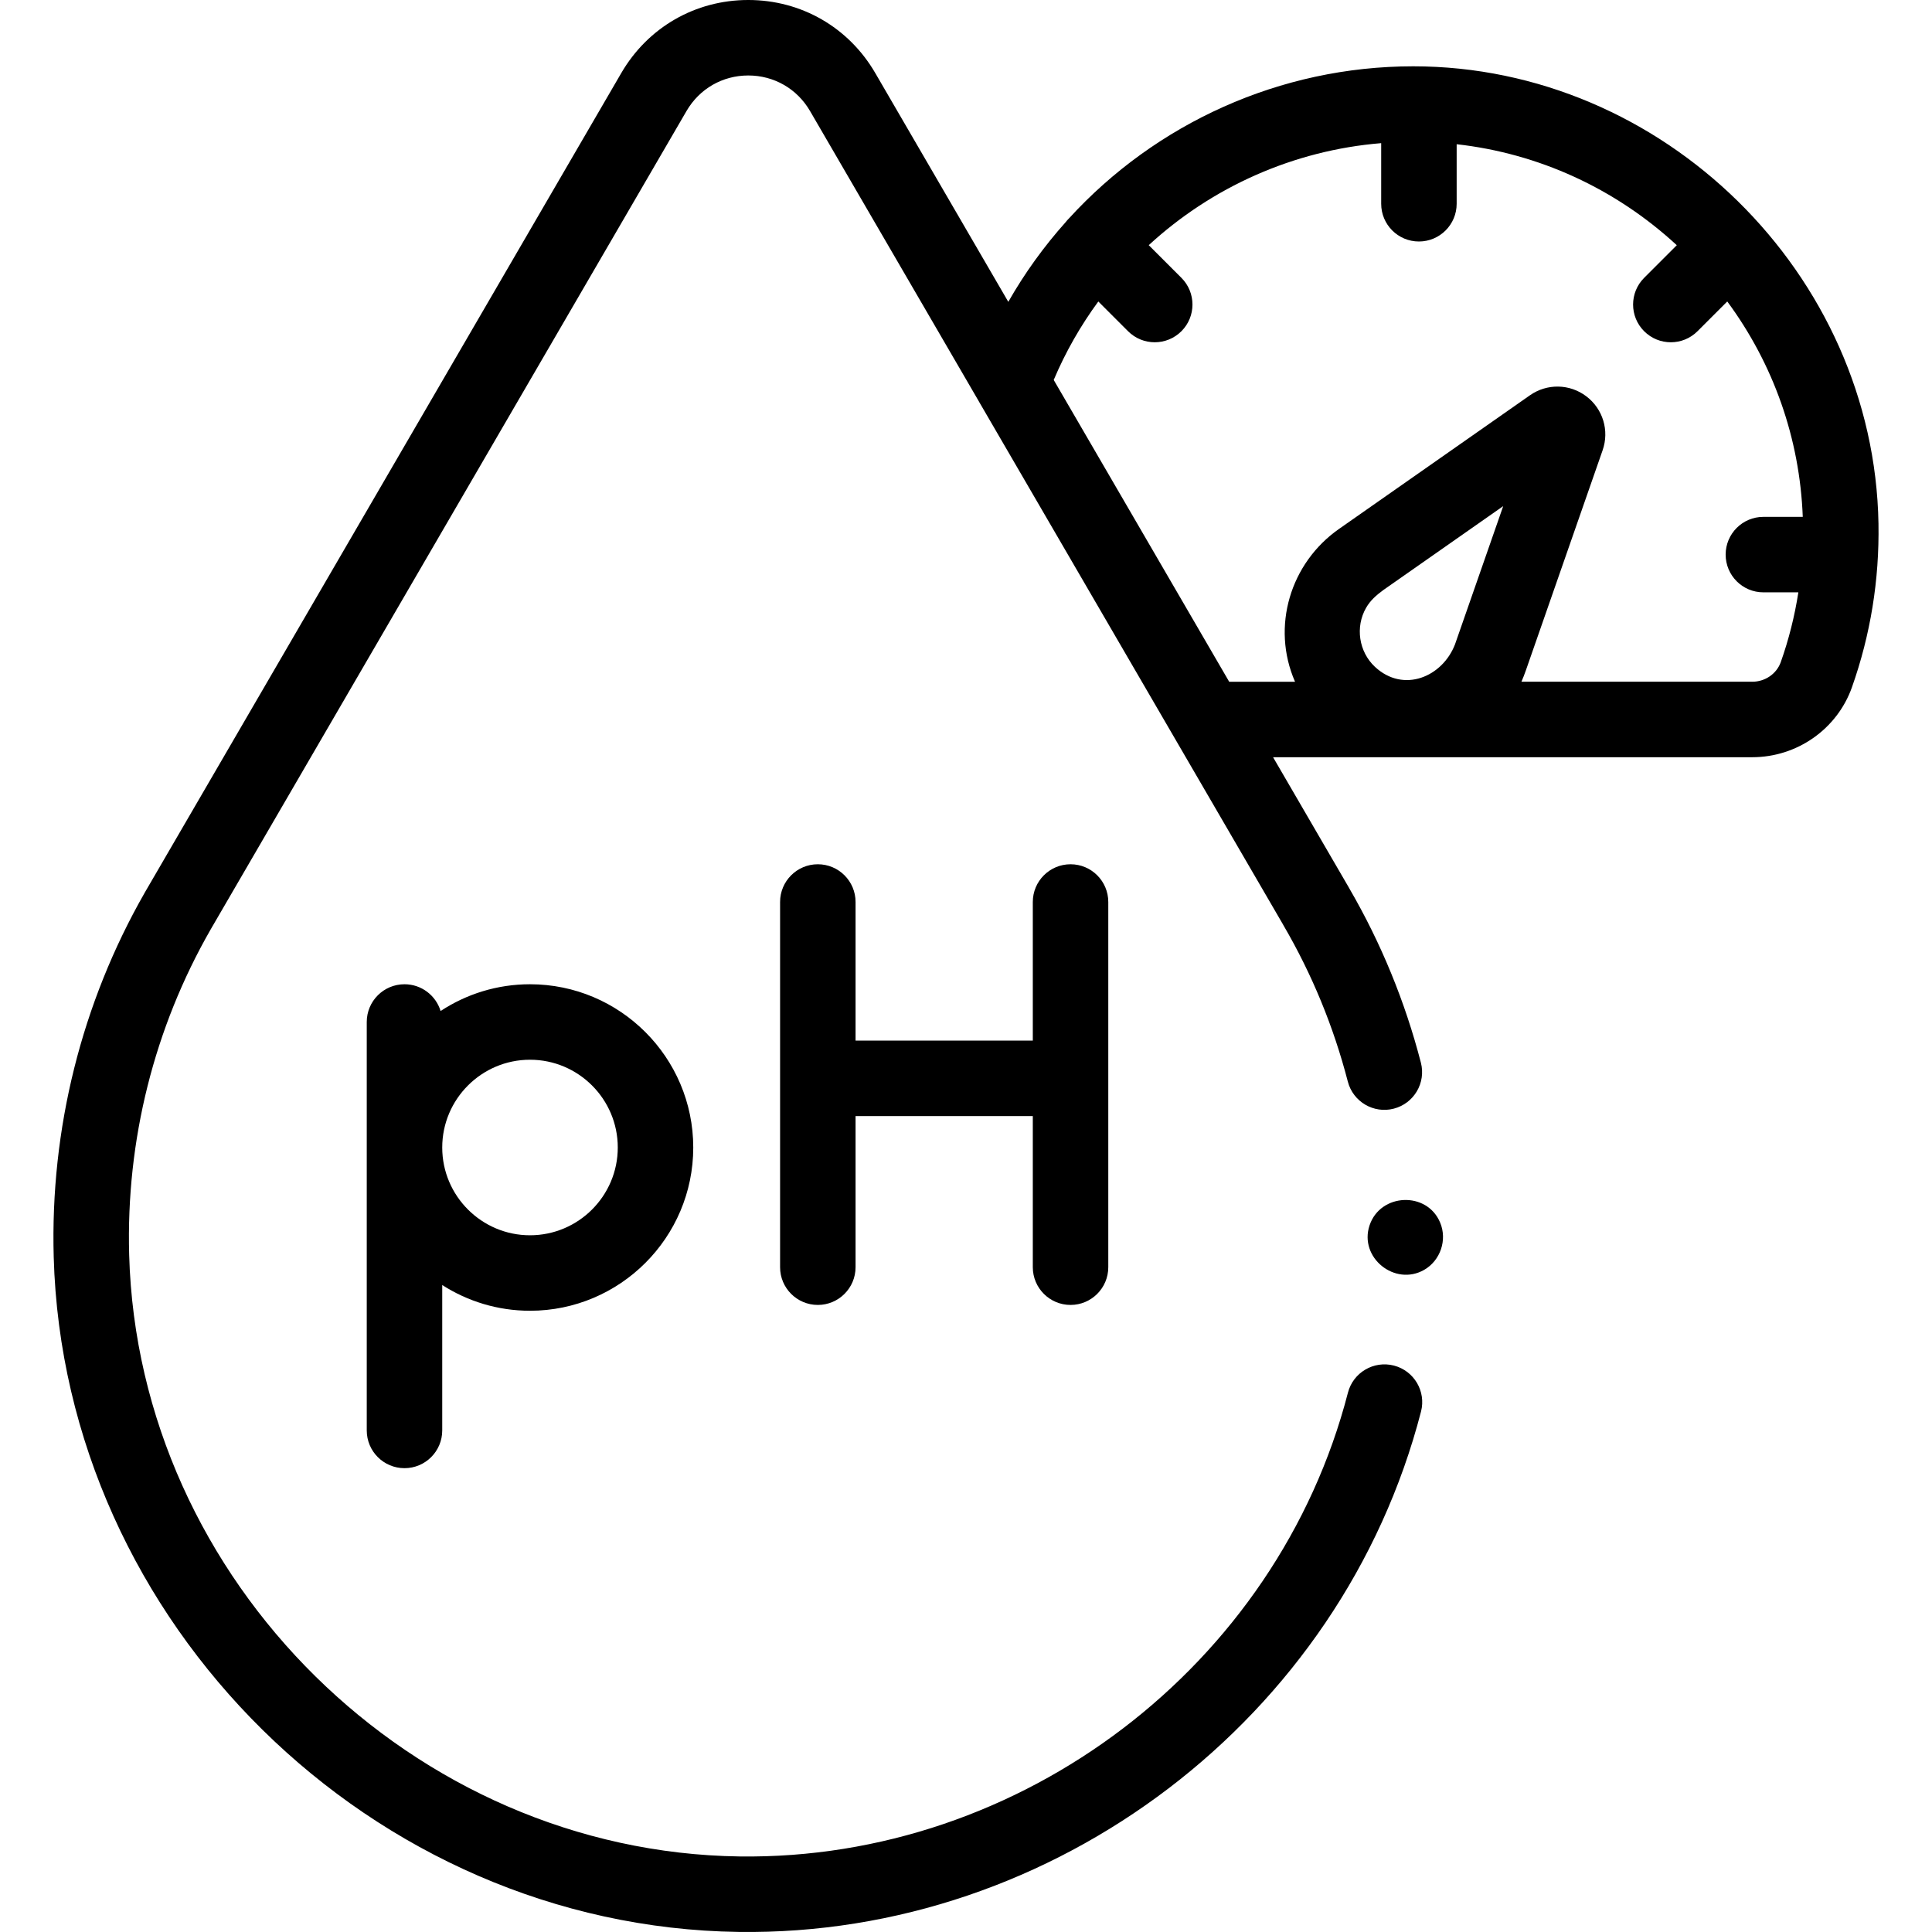 <svg xmlns="http://www.w3.org/2000/svg" id="Capa_1" height="512" viewBox="0 0 512 512" width="512"><g><g><path d="m283.706 345.821c5.524 0 10.001-4.478 10.001-10.002v-96.781c0-5.523-4.478-10.001-10.001-10.001-5.524 0-10.002 4.478-10.002 10.001v36.729h-46.971v-36.729c0-5.523-4.478-10.001-10.001-10.001-5.524 0-10.002 4.478-10.002 10.001v96.781c0 5.523 4.478 10.002 10.002 10.002s10.001-4.478 10.001-10.002v-40.049h46.971v40.049c0 5.524 4.478 10.002 10.002 10.002z"></path><path d="m140.456 260.837c-8.743 0-16.882 2.615-23.693 7.092-1.247-4.104-5.057-7.092-9.568-7.092-5.524 0-10.002 4.478-10.002 10.001v108.243c0 5.523 4.478 10.001 10.002 10.001s10.001-4.478 10.001-10.001v-38.531c6.723 4.305 14.702 6.814 23.26 6.814 23.856 0 43.264-19.408 43.264-43.263 0-23.856-19.408-43.264-43.264-43.264zm0 66.523c-12.826 0-23.26-10.434-23.26-23.26s10.435-23.26 23.26-23.26c12.826 0 23.261 10.434 23.261 23.26s-10.435 23.26-23.261 23.26z"></path><path d="m497.817 138.802c-1.119-66.224-57.087-121.229-123.303-121.229-35.324 0-68.256 15.167-91.227 40.309-.016.016-.033.028-.048.044-.293.293-.557.604-.806.922-5.762 6.44-10.878 13.514-15.222 21.144l-35.252-60.627c-7.051-12.127-19.633-19.365-33.659-19.365-14.025 0-26.607 7.239-33.657 19.364l-125.944 216.61c-.005.01-.056.096-.062.105l-.137.235c-.056.096-.11.191-.163.288-16.71 29.232-25.044 62.596-24.101 96.502 2.699 97.039 84.388 177.534 181.458 178.877 83.803 1.194 159.892-56.678 180.891-137.903 1.383-5.347-1.832-10.804-7.18-12.187-5.346-1.377-10.803 1.833-12.186 7.18-18.726 72.435-86.551 123.922-161.248 122.909-86.475-1.197-159.334-72.965-161.739-159.433-.843-30.305 6.618-60.113 21.577-86.201.025-.043.049-.087.073-.13.007-.013.014-.023.017-.028l126.037-216.77c3.428-5.896 9.546-9.416 16.365-9.416s12.937 3.52 16.366 9.416l44.795 77.041c.017.031.03.063.048.094l51.838 89.144c.003.005.007.01.01.015l28.574 49.143c.07.133.143.265.219.395 7.538 12.913 13.27 26.835 17.036 41.377 1.385 5.347 6.843 8.564 12.189 7.175 5.347-1.385 8.56-6.842 7.175-12.189-4.189-16.176-10.547-31.672-18.901-46.062-.066-.125-.135-.25-.207-.374l-20.063-34.505h126.975c11.875 0 22.496-7.446 26.428-18.529 0-.002.001-.003.001-.005 4.921-13.895 7.288-28.475 7.033-43.336zm-135.788 22.275c1.16-2.019 2.727-3.342 4.563-4.707l31.773-22.24-12.766 36.611c-3.326 8.667-13.685 13.024-21.233 5.967-4.268-3.99-5.251-10.564-2.337-15.631zm102.324 19.59h-61.157c.436-1.002.832-2.019 1.189-3.05l20.327-58.297c1.819-5.216.082-10.961-4.323-14.294-4.404-3.332-10.404-3.445-14.932-.277l-50.578 35.404c-12.924 9.017-18.064 25.925-11.682 40.515h-17.449l-46.504-79.98c3.156-7.462 7.146-14.418 11.821-20.791l7.879 7.879c1.953 1.952 4.513 2.929 7.072 2.929s5.119-.977 7.072-2.929c3.905-3.906 3.905-10.239 0-14.145l-8.66-8.66c16.71-15.378 38.307-25.129 61.6-27.035v16.062c0 5.523 4.478 10.001 10.002 10.001s10.001-4.478 10.001-10.001v-15.778c21.726 2.435 42.036 11.725 58.336 26.76l-8.652 8.652c-3.905 3.906-3.905 10.239 0 14.145 1.953 1.952 4.513 2.929 7.072 2.929 2.56 0 5.119-.977 7.072-2.929l7.885-7.885c12.244 16.585 19.224 36.333 20.008 57.08h-10.436c-5.524 0-10.001 4.478-10.001 10.001s4.478 10.001 10.001 10.001h9.269c-.979 6.286-2.526 12.465-4.658 18.484-1.106 3.115-4.15 5.209-7.574 5.209z"></path><path d="m381.668 324.04c-3.447-8.406-15.85-7.888-18.719.688-2.865 8.564 6.733 16.246 14.483 11.79 4.287-2.465 6.137-7.912 4.236-12.478z"></path></g></g></svg>